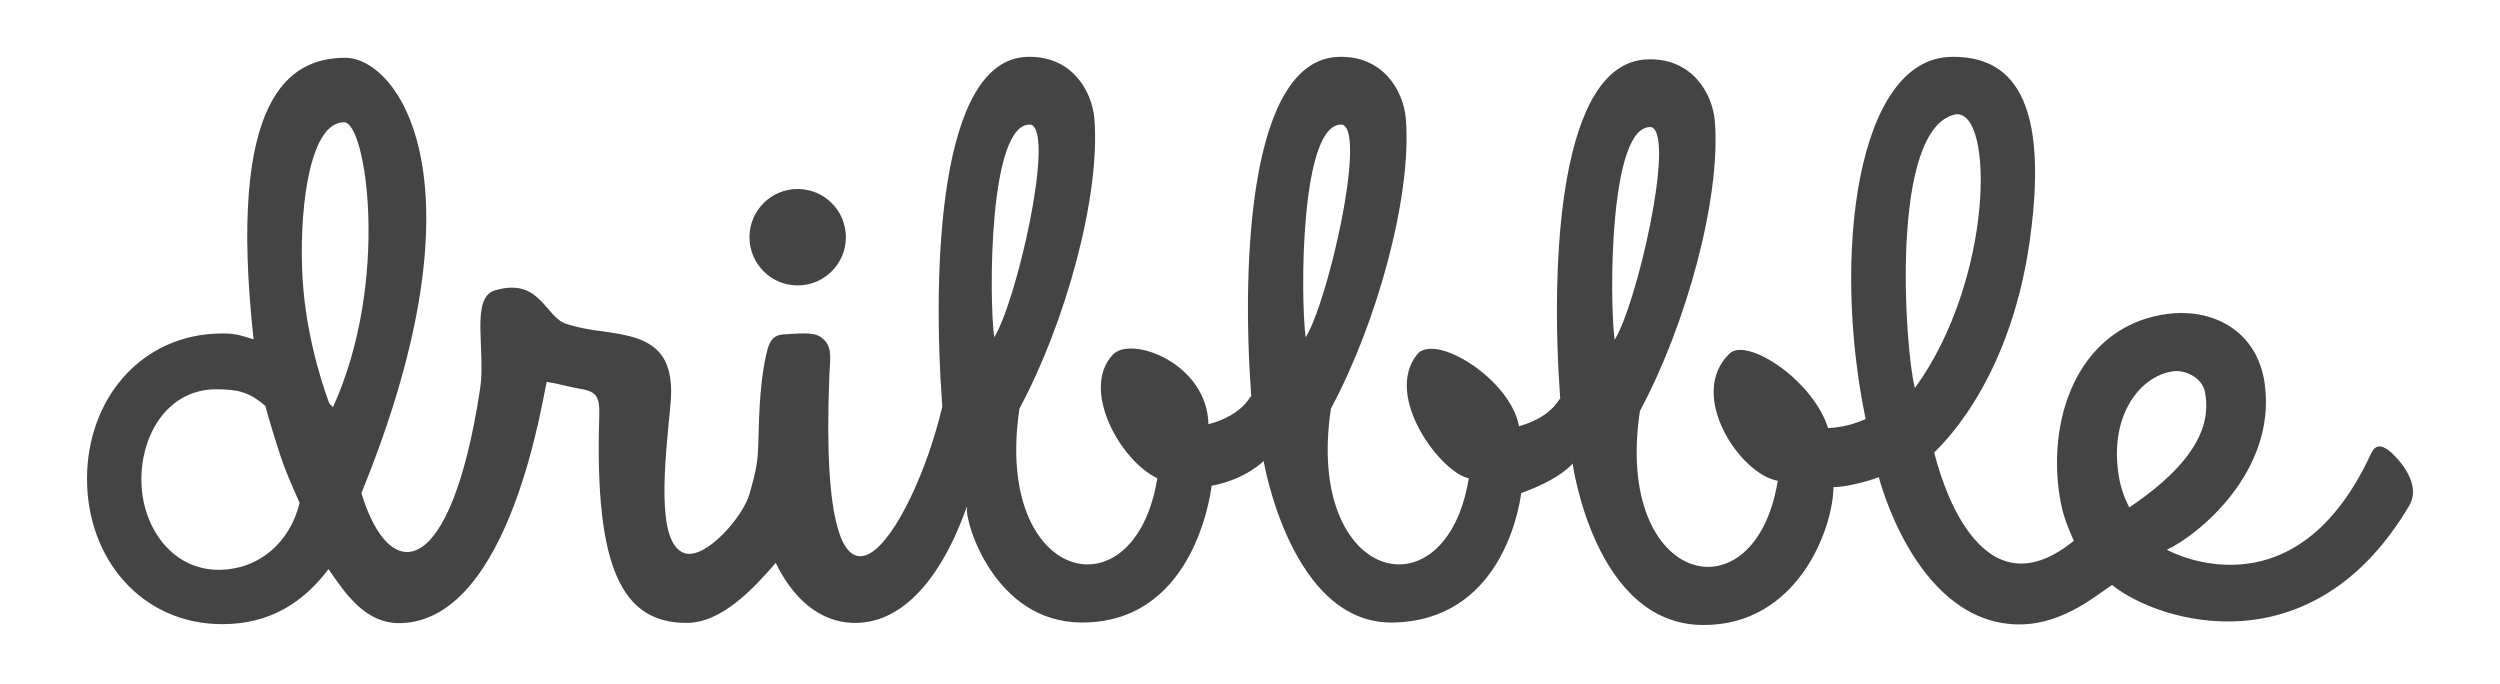 <svg width="223" height="61" viewBox="0 0 223 61" fill="none" xmlns="http://www.w3.org/2000/svg">
<path d="M71.153 25.46C73.527 25.46 75.452 23.534 75.452 21.159C75.452 18.784 73.527 16.858 71.153 16.858C68.778 16.858 66.853 18.784 66.853 21.159C66.853 23.534 68.778 25.46 71.153 25.46ZM213.048 40.154C212.394 39.694 211.888 39.618 211.47 40.511C204.248 56.151 192.079 48.347 193.289 49.033C195.988 47.799 203.087 42.105 202.014 34.244C201.362 29.439 197.238 27.308 192.861 28.072C185.222 29.403 182.411 37.644 183.842 44.94C184.092 46.193 184.54 47.226 184.986 48.238C176.353 55.259 172.924 41.953 172.535 40.363C172.52 40.278 179.201 34.709 181.06 21.437C183.008 7.527 178.57 4.995 174.033 5.074C165.637 5.22 163.368 22.763 166.416 37.383C166.161 37.45 164.973 38.108 163.064 38.181C161.69 33.859 155.82 30.07 154.284 31.53C150.439 35.183 155.216 42.323 158.578 42.883C156.558 55.32 143.93 52.24 146.281 36.658C150.394 29.022 153.521 17.667 152.963 10.812C152.765 8.385 150.971 5.134 146.912 5.295C139.108 5.604 138.259 23.151 139.174 35.605C139.129 35.299 138.695 37.118 135.496 38.023C134.739 33.824 127.978 29.609 126.386 31.635C123.406 35.428 128.57 42.191 131.016 42.663C128.997 55.099 116.369 52.019 118.72 36.438C122.832 28.802 125.959 17.447 125.401 10.592C125.204 8.165 123.41 4.913 119.351 5.074C111.546 5.383 110.698 22.93 111.613 35.385C111.567 35.073 111.122 36.953 107.793 37.843C107.682 32.395 100.896 29.897 99.265 31.635C96.36 34.734 99.931 41.092 103.234 42.663C101.215 55.099 88.587 52.019 90.938 36.438C95.05 28.802 98.178 17.447 97.619 10.592C97.422 8.165 95.628 4.913 91.569 5.074C83.764 5.383 83.136 23.813 84.052 36.267C81.481 47.281 72.86 61.036 73.98 33.482C74.09 31.549 74.211 30.815 73.247 30.091C72.525 29.529 70.883 29.799 69.986 29.822C68.895 29.866 68.621 30.504 68.38 31.469C67.818 33.96 67.718 36.375 67.637 39.67C67.585 41.212 67.461 41.931 66.868 44.033C66.274 46.135 62.892 49.976 61.04 49.334C58.471 48.45 59.313 41.198 59.795 36.215C60.197 32.276 58.912 30.508 55.621 29.865C53.694 29.463 52.523 29.525 50.517 28.892C48.619 28.294 48.189 24.705 44.143 25.901C41.928 26.556 43.352 31.246 42.82 34.723C40.204 51.824 34.761 52.293 32.236 43.986C43.608 16.135 35.526 5.155 30.795 5.155C25.868 5.155 20.235 8.549 22.62 30.266C21.46 29.928 21.104 29.745 19.834 29.745C12.654 29.745 7.762 35.55 7.762 42.71C7.762 49.871 12.654 55.675 19.834 55.675C24.073 55.675 27.049 53.748 29.303 50.766C30.773 52.872 32.564 55.708 35.839 55.58C45.599 55.2 48.438 35.178 48.773 34.061C49.817 34.222 50.804 34.527 51.767 34.687C53.373 34.929 53.489 35.564 53.453 37.179C53.028 50.796 55.541 55.564 61.24 55.564C64.416 55.564 67.247 52.444 69.197 50.213C70.653 53.219 72.974 55.472 76.087 55.564C83.631 55.751 86.52 43.727 86.257 45.309C86.05 46.551 88.704 55.496 96.47 55.529C106.091 55.569 107.879 44.989 108.093 43.217C108.119 42.864 108.131 42.901 108.093 43.217C108.09 43.25 108.088 43.285 108.085 43.325C111.139 42.757 112.715 41.119 112.715 41.119C112.715 41.119 115.168 55.693 124.252 55.529C133.685 55.358 135.464 45.795 135.698 43.93C135.729 43.487 135.747 43.539 135.698 43.93C135.697 43.948 135.696 43.964 135.695 43.984C139.323 42.664 140.277 41.34 140.277 41.34C140.277 41.34 142.226 55.624 151.814 55.749C160.358 55.861 163.524 47.111 163.543 43.449C164.984 43.465 167.649 42.595 167.587 42.545C167.587 42.545 170.716 55.034 179.456 55.675C183.559 55.976 186.637 53.367 188.392 52.176C192.516 55.516 206.247 59.781 214.917 45.081C216.14 42.971 213.509 40.479 213.048 40.154ZM19.488 50.826C15.299 50.826 12.612 46.953 12.612 42.776C12.612 38.599 15.078 34.726 19.267 34.726C21.152 34.726 22.201 34.933 23.669 36.211C23.936 37.259 24.69 39.68 25.057 40.779C25.549 42.249 26.134 43.501 26.724 44.863C25.881 48.358 23.118 50.826 19.488 50.826ZM29.696 36.333C29.522 36.056 29.558 36.226 29.363 35.964C28.596 33.875 27.116 29.212 26.944 23.916C26.75 17.926 27.749 10.904 30.693 10.904C32.687 10.904 34.807 25.135 29.696 36.333ZM88.682 30.091C88.209 26.536 88.184 10.688 91.989 11.124C94.09 11.975 90.657 26.93 88.682 30.091ZM116.464 30.091C115.991 26.536 115.966 10.688 119.771 11.124C121.872 11.975 118.439 26.93 116.464 30.091ZM144.025 30.312C143.552 26.757 143.528 10.908 147.332 11.345C149.433 12.196 146 27.151 144.025 30.312ZM174.453 10.197C177.932 9.836 177.788 25.026 170.806 34.616C169.906 31.15 168.525 11.387 174.453 10.197ZM189.074 42.883C187.956 37.24 190.843 33.533 193.819 33.127C194.859 32.96 196.367 33.634 196.667 34.894C197.162 37.268 196.596 40.79 189.935 45.258C189.945 45.297 189.323 44.14 189.074 42.883Z" fill="#444444"/>
</svg>
